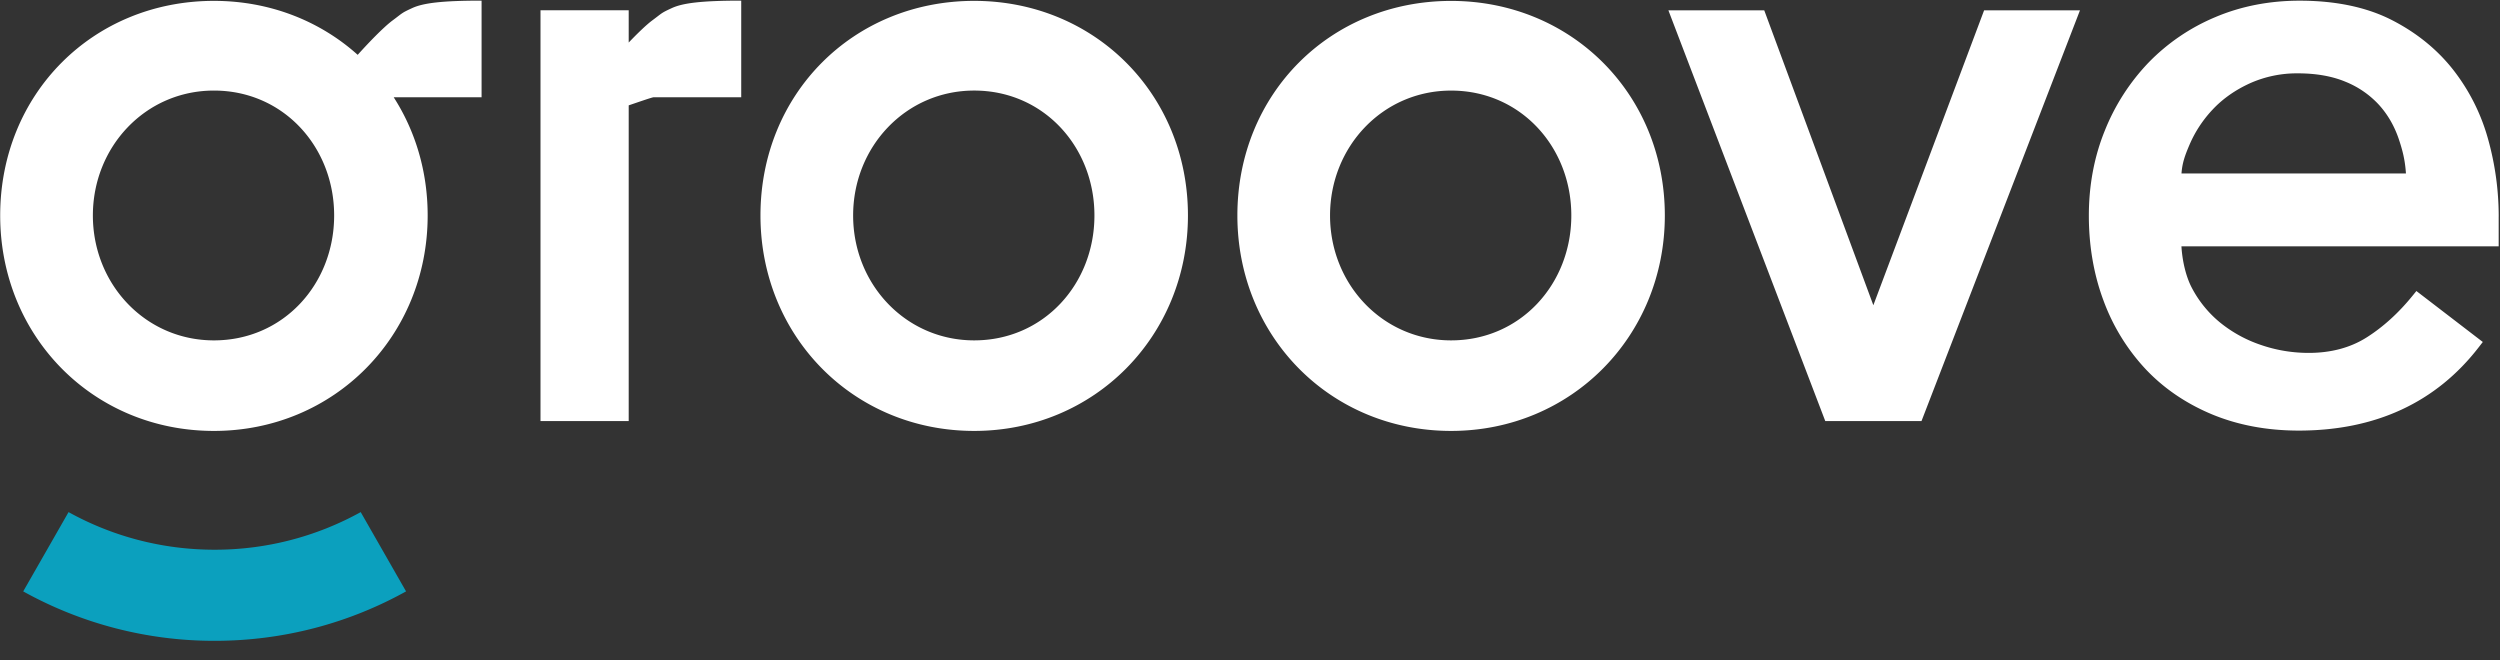 <svg width="106" height="28" viewBox="0 0 106 28" xmlns="http://www.w3.org/2000/svg"><rect x="0" y="0" width="106" height="28" fill="#333333" stroke="none"/><title>Group</title><g fill="none" fill-rule="evenodd"><path d="M9.1 23.308c-2.249 0-4.36-.58-6.193-1.595L.984 25.075a16.675 16.675 0 0 0 8.117 2.096c2.949 0 5.716-.763 8.116-2.096l-1.923-3.362a12.756 12.756 0 0 1-6.193 1.595" fill="#0BA0BE"/><path d="M9.07 14.432c-2.902 0-5.132-2.381-5.132-5.296 0-2.914 2.23-5.296 5.133-5.296 2.938 0 5.097 2.382 5.097 5.296 0 2.915-2.159 5.296-5.097 5.296zM20.419 4.124V.027c-1.7 0-2.484.104-2.945.317-.462.212-.397.202-.825.52-.392.29-1.055.984-1.483 1.461C13.57.892 11.443.037 9.071.037 3.938.037.008 3.983.008 9.137c0 5.117 3.93 9.134 9.063 9.134 5.097 0 9.062-4.017 9.062-9.135 0-1.874-.526-3.587-1.439-5.01l.009-.002h3.715zm72.076 3.232c.032-.447.146-.764.341-1.221a5.12 5.12 0 0 1 .995-1.506c.423-.448.95-.817 1.567-1.098a4.868 4.868 0 0 1 2.035-.421c.765 0 1.44.118 2.008.353a3.93 3.93 0 0 1 1.413.967c.376.41.661.9.85 1.454.165.49.269.892.308 1.472h-9.517zm13.45 1.822a12.21 12.21 0 0 0-.453-3.288 8.397 8.397 0 0 0-1.48-2.935c-.683-.868-1.564-1.58-2.62-2.116-1.06-.537-2.367-.81-3.888-.81-1.28 0-2.481.234-3.572.696a8.541 8.541 0 0 0-2.83 1.925 8.982 8.982 0 0 0-1.86 2.893c-.448 1.104-.675 2.315-.675 3.6 0 1.283.208 2.492.619 3.594a8.582 8.582 0 0 0 1.772 2.896c.765.818 1.713 1.467 2.815 1.929 1.102.46 2.345.695 3.695.695 3.258 0 5.829-1.194 7.643-3.55l.16-.207-2.816-2.161-.159.196c-.593.732-1.25 1.33-1.955 1.775-.687.434-1.51.653-2.448.653-.7 0-1.386-.114-2.04-.341a5.561 5.561 0 0 1-1.727-.951 4.748 4.748 0 0 1-1.192-1.467c-.26-.492-.408-1.173-.441-1.761h13.451V9.178zM79.43 12.942L74.804.438H70.74l6.651 17.414h4.081L88.191.438h-4.065zm-38.124 1.49c-2.902 0-5.133-2.381-5.133-5.296 0-2.914 2.23-5.296 5.133-5.296 2.939 0 5.098 2.382 5.098 5.296 0 2.915-2.16 5.296-5.098 5.296m0-14.395c-5.133 0-9.062 3.946-9.062 9.1 0 5.117 3.93 9.134 9.062 9.134 5.098 0 9.063-4.017 9.063-9.135 0-5.153-3.965-9.099-9.063-9.099m20.221 14.395c-2.903 0-5.133-2.381-5.133-5.295s2.23-5.296 5.133-5.296c2.938 0 5.097 2.382 5.097 5.296s-2.16 5.295-5.097 5.295m0-14.393c-5.133 0-9.062 3.945-9.062 9.098 0 5.117 3.929 9.134 9.062 9.134 5.097 0 9.062-4.017 9.062-9.134 0-5.153-3.965-9.098-9.062-9.098M28.483.344c-.462.212-.397.202-.826.52-.262.195-.646.57-1 .94V.434h-3.74v17.418h3.74V4.467c.315-.106.991-.343 1.056-.343h3.715V.027c-1.7 0-2.484.104-2.945.317" fill="#FFF"/></g></svg>